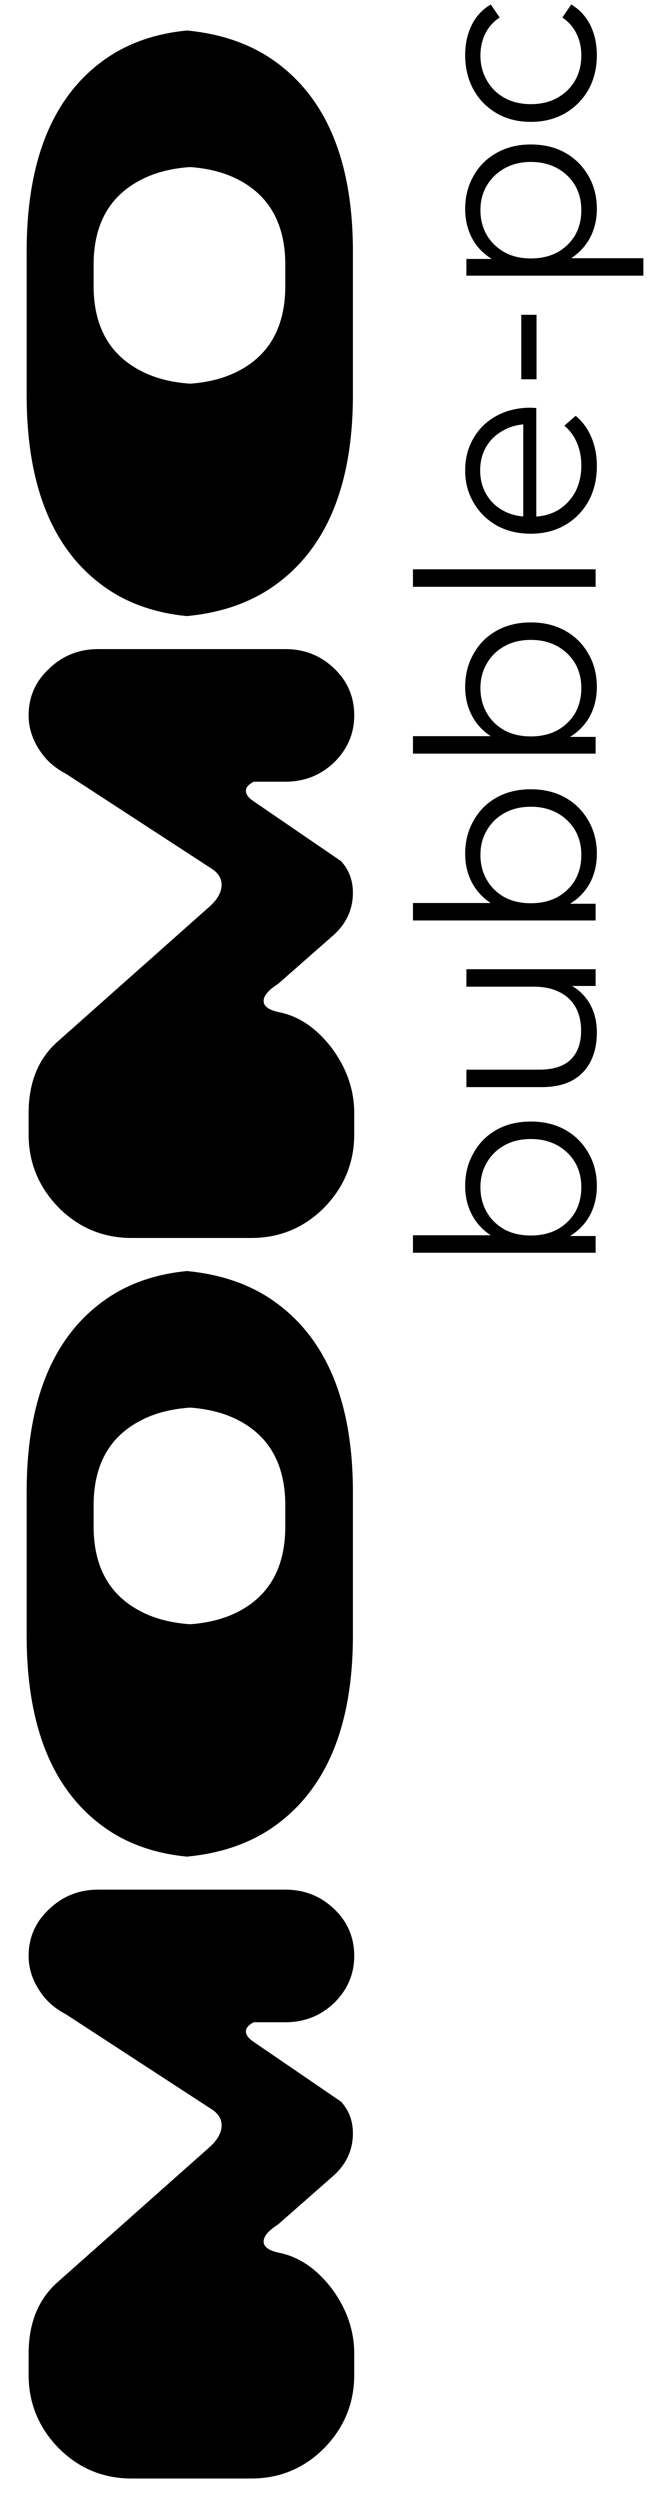 <svg id="momo-pc-logo" width="22" height="85" viewBox="0 0 22 85" fill="none" xmlns="http://www.w3.org/2000/svg">
<path d="M1.956 77.595L7.156 72.975C7.409 72.737 7.536 72.499 7.536 72.26C7.536 72.037 7.417 71.851 7.179 71.703L2.246 68.488C1.874 68.295 1.584 68.042 1.375 67.729C1.107 67.343 0.973 66.933 0.973 66.502C0.973 65.877 1.204 65.349 1.665 64.917C2.127 64.471 2.685 64.247 3.339 64.247H9.701C10.356 64.247 10.914 64.471 11.375 64.917C11.821 65.349 12.045 65.877 12.045 66.502C12.045 67.112 11.821 67.64 11.375 68.087C10.914 68.533 10.356 68.756 9.701 68.756H8.629C8.451 68.845 8.362 68.95 8.362 69.069C8.362 69.188 8.451 69.307 8.629 69.426L11.598 71.457C11.866 71.755 12 72.112 12 72.528C12 73.109 11.769 73.6 11.308 74.001L9.455 75.631C9.128 75.839 8.964 76.033 8.964 76.211C8.964 76.39 9.135 76.516 9.478 76.591C10.162 76.725 10.765 77.134 11.286 77.818C11.792 78.503 12.045 79.24 12.045 80.028V80.742C12.045 81.71 11.702 82.543 11.018 83.242C10.333 83.927 9.507 84.269 8.54 84.269L4.478 84.269C3.511 84.269 2.685 83.927 2 83.242C1.316 82.543 0.973 81.71 0.973 80.742L0.973 80.028C0.973 78.987 1.301 78.175 1.956 77.595Z" fill="black"/>
<path d="M0.906 50.737C0.906 47.598 1.814 45.403 3.63 44.153C4.389 43.632 5.296 43.319 6.353 43.215C7.454 43.319 8.399 43.632 9.188 44.153C11.062 45.403 12 47.598 12 50.737V55.603C12 58.743 11.062 60.938 9.188 62.188C8.399 62.709 7.454 63.021 6.353 63.125C5.296 63.021 4.389 62.709 3.63 62.188C1.814 60.938 0.906 58.743 0.906 55.603L0.906 50.737ZM9.701 51.184C9.701 49.8 9.165 48.833 8.094 48.282C7.632 48.044 7.089 47.903 6.464 47.858C5.825 47.903 5.274 48.044 4.813 48.282C3.726 48.833 3.183 49.8 3.183 51.184V51.898C3.183 53.282 3.726 54.249 4.813 54.8C5.274 55.038 5.825 55.179 6.464 55.224C7.089 55.179 7.632 55.038 8.094 54.8C9.165 54.249 9.701 53.282 9.701 51.898V51.184Z" fill="black"/>
<path d="M1.956 35.417L7.156 30.796C7.409 30.558 7.536 30.32 7.536 30.082C7.536 29.859 7.417 29.673 7.179 29.524L2.246 26.31C1.874 26.116 1.584 25.863 1.375 25.551C1.107 25.164 0.973 24.755 0.973 24.323C0.973 23.698 1.204 23.17 1.665 22.739C2.127 22.292 2.685 22.069 3.339 22.069H9.701C10.356 22.069 10.914 22.292 11.375 22.739C11.821 23.17 12.045 23.698 12.045 24.323C12.045 24.933 11.821 25.462 11.375 25.908C10.914 26.355 10.356 26.578 9.701 26.578H8.629C8.451 26.667 8.362 26.771 8.362 26.89C8.362 27.009 8.451 27.128 8.629 27.247L11.598 29.279C11.866 29.576 12 29.933 12 30.35C12 30.93 11.769 31.421 11.308 31.823L9.455 33.453C9.128 33.661 8.964 33.854 8.964 34.033C8.964 34.212 9.135 34.338 9.478 34.412C10.162 34.546 10.765 34.956 11.286 35.64C11.792 36.325 12.045 37.061 12.045 37.85V38.564C12.045 39.531 11.702 40.364 11.018 41.064C10.333 41.748 9.507 42.091 8.54 42.091H4.478C3.511 42.091 2.685 41.748 2 41.064C1.316 40.364 0.973 39.531 0.973 38.564L0.973 37.85C0.973 36.808 1.301 35.997 1.956 35.417Z" fill="black"/>
<path d="M0.906 8.559C0.906 5.419 1.814 3.224 3.63 1.974C4.389 1.454 5.296 1.141 6.353 1.037C7.454 1.141 8.399 1.454 9.188 1.974C11.062 3.224 12 5.419 12 8.559V13.425C12 16.565 11.062 18.76 9.188 20.009C8.399 20.53 7.454 20.843 6.353 20.947C5.296 20.843 4.389 20.53 3.63 20.009C1.814 18.76 0.906 16.565 0.906 13.425L0.906 8.559ZM9.701 9.005C9.701 7.621 9.165 6.654 8.094 6.104C7.632 5.866 7.089 5.724 6.464 5.68C5.825 5.724 5.274 5.866 4.813 6.104C3.726 6.654 3.183 7.621 3.183 9.005V9.72C3.183 11.104 3.726 12.071 4.813 12.621C5.274 12.859 5.825 13.001 6.464 13.045C7.089 13.001 7.632 12.859 8.094 12.621C9.165 12.071 9.701 11.104 9.701 9.72V9.005Z" fill="black"/>
<path d="M20.295 40.325C20.295 40.71 20.208 41.056 20.035 41.362C19.857 41.669 19.6 41.912 19.265 42.091C18.93 42.269 18.526 42.359 18.052 42.359C17.572 42.359 17.167 42.269 16.838 42.091C16.503 41.907 16.249 41.661 16.076 41.354C15.903 41.047 15.817 40.704 15.817 40.325C15.817 39.906 15.912 39.532 16.101 39.203C16.285 38.868 16.545 38.606 16.88 38.416C17.215 38.226 17.605 38.132 18.052 38.132C18.492 38.132 18.883 38.226 19.223 38.416C19.558 38.606 19.82 38.868 20.01 39.203C20.2 39.532 20.295 39.906 20.295 40.325ZM20.253 42.593H14.042V41.999H17.156L18.043 42.082L18.93 42.024H20.253V42.593ZM19.767 40.366C19.767 40.054 19.698 39.775 19.558 39.529C19.413 39.284 19.212 39.089 18.956 38.944C18.693 38.798 18.392 38.726 18.052 38.726C17.706 38.726 17.404 38.798 17.148 38.944C16.891 39.089 16.693 39.284 16.553 39.529C16.408 39.775 16.336 40.054 16.336 40.366C16.336 40.679 16.408 40.961 16.553 41.212C16.693 41.457 16.891 41.653 17.148 41.798C17.404 41.937 17.706 42.007 18.052 42.007C18.392 42.007 18.693 41.937 18.956 41.798C19.212 41.653 19.413 41.457 19.558 41.212C19.698 40.961 19.767 40.679 19.767 40.366Z" fill="black"/>
<path d="M20.295 35.104C20.295 35.478 20.225 35.804 20.086 36.083C19.946 36.362 19.737 36.58 19.458 36.736C19.179 36.887 18.83 36.962 18.412 36.962H15.859V36.368H18.345C18.813 36.368 19.168 36.253 19.408 36.025C19.642 35.79 19.759 35.464 19.759 35.045C19.759 34.738 19.698 34.473 19.575 34.25C19.447 34.021 19.262 33.848 19.023 33.731C18.783 33.608 18.495 33.547 18.16 33.547H15.859V32.953H20.253V33.522H19.048L19.265 33.43C19.589 33.569 19.843 33.787 20.027 34.083C20.206 34.373 20.295 34.713 20.295 35.104Z" fill="black"/>
<path d="M20.295 29.028C20.295 29.413 20.208 29.759 20.035 30.066C19.857 30.373 19.6 30.616 19.265 30.794C18.93 30.973 18.526 31.062 18.052 31.062C17.572 31.062 17.167 30.973 16.838 30.794C16.503 30.61 16.249 30.364 16.076 30.058C15.903 29.751 15.817 29.407 15.817 29.028C15.817 28.609 15.912 28.236 16.101 27.906C16.285 27.572 16.545 27.309 16.88 27.119C17.215 26.93 17.605 26.835 18.052 26.835C18.492 26.835 18.883 26.93 19.223 27.119C19.558 27.309 19.82 27.572 20.01 27.906C20.2 28.236 20.295 28.609 20.295 29.028ZM20.253 31.296H14.042V30.702L17.156 30.702L18.043 30.786L18.93 30.727H20.253V31.296ZM19.767 29.07C19.767 28.757 19.698 28.478 19.558 28.233C19.413 27.987 19.212 27.792 18.956 27.647C18.693 27.502 18.392 27.429 18.052 27.429C17.706 27.429 17.404 27.502 17.148 27.647C16.891 27.792 16.693 27.987 16.553 28.233C16.408 28.478 16.336 28.757 16.336 29.07C16.336 29.382 16.408 29.664 16.553 29.915C16.693 30.161 16.891 30.356 17.148 30.501C17.404 30.641 17.706 30.71 18.052 30.71C18.392 30.71 18.693 30.641 18.956 30.501C19.212 30.356 19.413 30.161 19.558 29.915C19.698 29.664 19.767 29.382 19.767 29.07Z" fill="black"/>
<path d="M20.295 23.355C20.295 23.74 20.208 24.086 20.035 24.393C19.857 24.7 19.6 24.943 19.265 25.121C18.93 25.3 18.526 25.389 18.052 25.389C17.572 25.389 17.167 25.3 16.838 25.121C16.503 24.937 16.249 24.692 16.076 24.385C15.903 24.078 15.817 23.735 15.817 23.355C15.817 22.937 15.912 22.563 16.101 22.233C16.285 21.899 16.545 21.636 16.88 21.447C17.215 21.257 17.605 21.162 18.052 21.162C18.492 21.162 18.883 21.257 19.223 21.447C19.558 21.636 19.82 21.899 20.01 22.233C20.2 22.563 20.295 22.937 20.295 23.355ZM20.253 25.623H14.042V25.029L17.156 25.029L18.043 25.113L18.93 25.054H20.253V25.623ZM19.767 23.397C19.767 23.084 19.698 22.805 19.558 22.56C19.413 22.314 19.212 22.119 18.956 21.974C18.693 21.829 18.392 21.756 18.052 21.756C17.706 21.756 17.404 21.829 17.148 21.974C16.891 22.119 16.693 22.314 16.553 22.56C16.408 22.805 16.336 23.084 16.336 23.397C16.336 23.709 16.408 23.991 16.553 24.242C16.693 24.488 16.891 24.683 17.148 24.828C17.404 24.968 17.706 25.038 18.052 25.038C18.392 25.038 18.693 24.968 18.956 24.828C19.212 24.683 19.413 24.488 19.558 24.242C19.698 23.991 19.767 23.709 19.767 23.397Z" fill="black"/>
<path d="M20.253 19.951H14.042V19.356L20.253 19.356V19.951Z" fill="black"/>
<path d="M20.295 15.836C20.295 16.294 20.2 16.695 20.01 17.041C19.815 17.387 19.55 17.658 19.215 17.853C18.875 18.049 18.487 18.146 18.052 18.146C17.616 18.146 17.231 18.054 16.896 17.87C16.562 17.68 16.299 17.424 16.11 17.1C15.914 16.771 15.817 16.403 15.817 15.995C15.817 15.582 15.912 15.217 16.101 14.899C16.285 14.575 16.548 14.321 16.888 14.137C17.223 13.953 17.611 13.861 18.052 13.861C18.079 13.861 18.11 13.864 18.144 13.869C18.172 13.869 18.202 13.869 18.236 13.869V17.694H17.792V14.187L17.968 14.422C17.65 14.422 17.368 14.491 17.122 14.631C16.871 14.765 16.676 14.949 16.537 15.183C16.397 15.418 16.327 15.688 16.327 15.995C16.327 16.297 16.397 16.567 16.537 16.807C16.676 17.047 16.871 17.234 17.122 17.368C17.374 17.502 17.661 17.569 17.985 17.569H18.077C18.412 17.569 18.707 17.496 18.964 17.351C19.215 17.201 19.413 16.994 19.558 16.732C19.698 16.464 19.767 16.16 19.767 15.819C19.767 15.552 19.72 15.303 19.625 15.075C19.53 14.84 19.385 14.639 19.19 14.472L19.575 14.137C19.809 14.332 19.988 14.578 20.111 14.874C20.233 15.164 20.295 15.485 20.295 15.836Z" fill="black"/>
<path d="M18.244 12.896H17.725V10.703H18.244V12.896Z" fill="black"/>
<path d="M20.295 7.105C20.295 7.484 20.208 7.828 20.035 8.135C19.857 8.441 19.603 8.687 19.274 8.871C18.939 9.05 18.532 9.139 18.052 9.139C17.572 9.139 17.167 9.05 16.838 8.871C16.503 8.693 16.249 8.45 16.076 8.143C15.903 7.836 15.817 7.49 15.817 7.105C15.817 6.686 15.912 6.313 16.101 5.983C16.285 5.649 16.548 5.386 16.888 5.197C17.223 5.007 17.611 4.912 18.052 4.912C18.498 4.912 18.889 5.007 19.223 5.197C19.558 5.386 19.82 5.649 20.01 5.983C20.2 6.313 20.295 6.686 20.295 7.105ZM21.877 9.373H15.859V8.804L17.181 8.804L18.06 8.863L18.947 8.779H21.877V9.373ZM19.767 7.147C19.767 6.834 19.698 6.555 19.558 6.31C19.413 6.064 19.212 5.869 18.956 5.724C18.693 5.579 18.392 5.506 18.052 5.506C17.711 5.506 17.413 5.579 17.156 5.724C16.899 5.869 16.698 6.064 16.553 6.31C16.408 6.555 16.336 6.834 16.336 7.147C16.336 7.459 16.408 7.741 16.553 7.992C16.698 8.238 16.899 8.433 17.156 8.578C17.413 8.718 17.711 8.787 18.052 8.787C18.392 8.787 18.693 8.718 18.956 8.578C19.212 8.433 19.413 8.238 19.558 7.992C19.698 7.741 19.767 7.459 19.767 7.147Z" fill="black"/>
<path d="M20.295 1.876C20.295 2.311 20.2 2.702 20.01 3.048C19.815 3.388 19.55 3.656 19.215 3.851C18.875 4.046 18.487 4.144 18.052 4.144C17.611 4.144 17.223 4.046 16.888 3.851C16.553 3.656 16.291 3.388 16.101 3.048C15.912 2.702 15.817 2.311 15.817 1.876C15.817 1.502 15.889 1.164 16.034 0.863C16.179 0.562 16.397 0.324 16.687 0.152L16.989 0.595C16.765 0.746 16.601 0.933 16.495 1.156C16.389 1.379 16.336 1.622 16.336 1.884C16.336 2.197 16.408 2.478 16.553 2.73C16.693 2.981 16.891 3.179 17.148 3.324C17.404 3.469 17.706 3.541 18.052 3.541C18.398 3.541 18.699 3.469 18.956 3.324C19.212 3.179 19.413 2.981 19.558 2.73C19.698 2.478 19.767 2.197 19.767 1.884C19.767 1.622 19.715 1.379 19.608 1.156C19.502 0.933 19.341 0.746 19.123 0.595L19.424 0.152C19.709 0.324 19.927 0.562 20.077 0.863C20.222 1.164 20.295 1.502 20.295 1.876Z" fill="black"/>
</svg>
